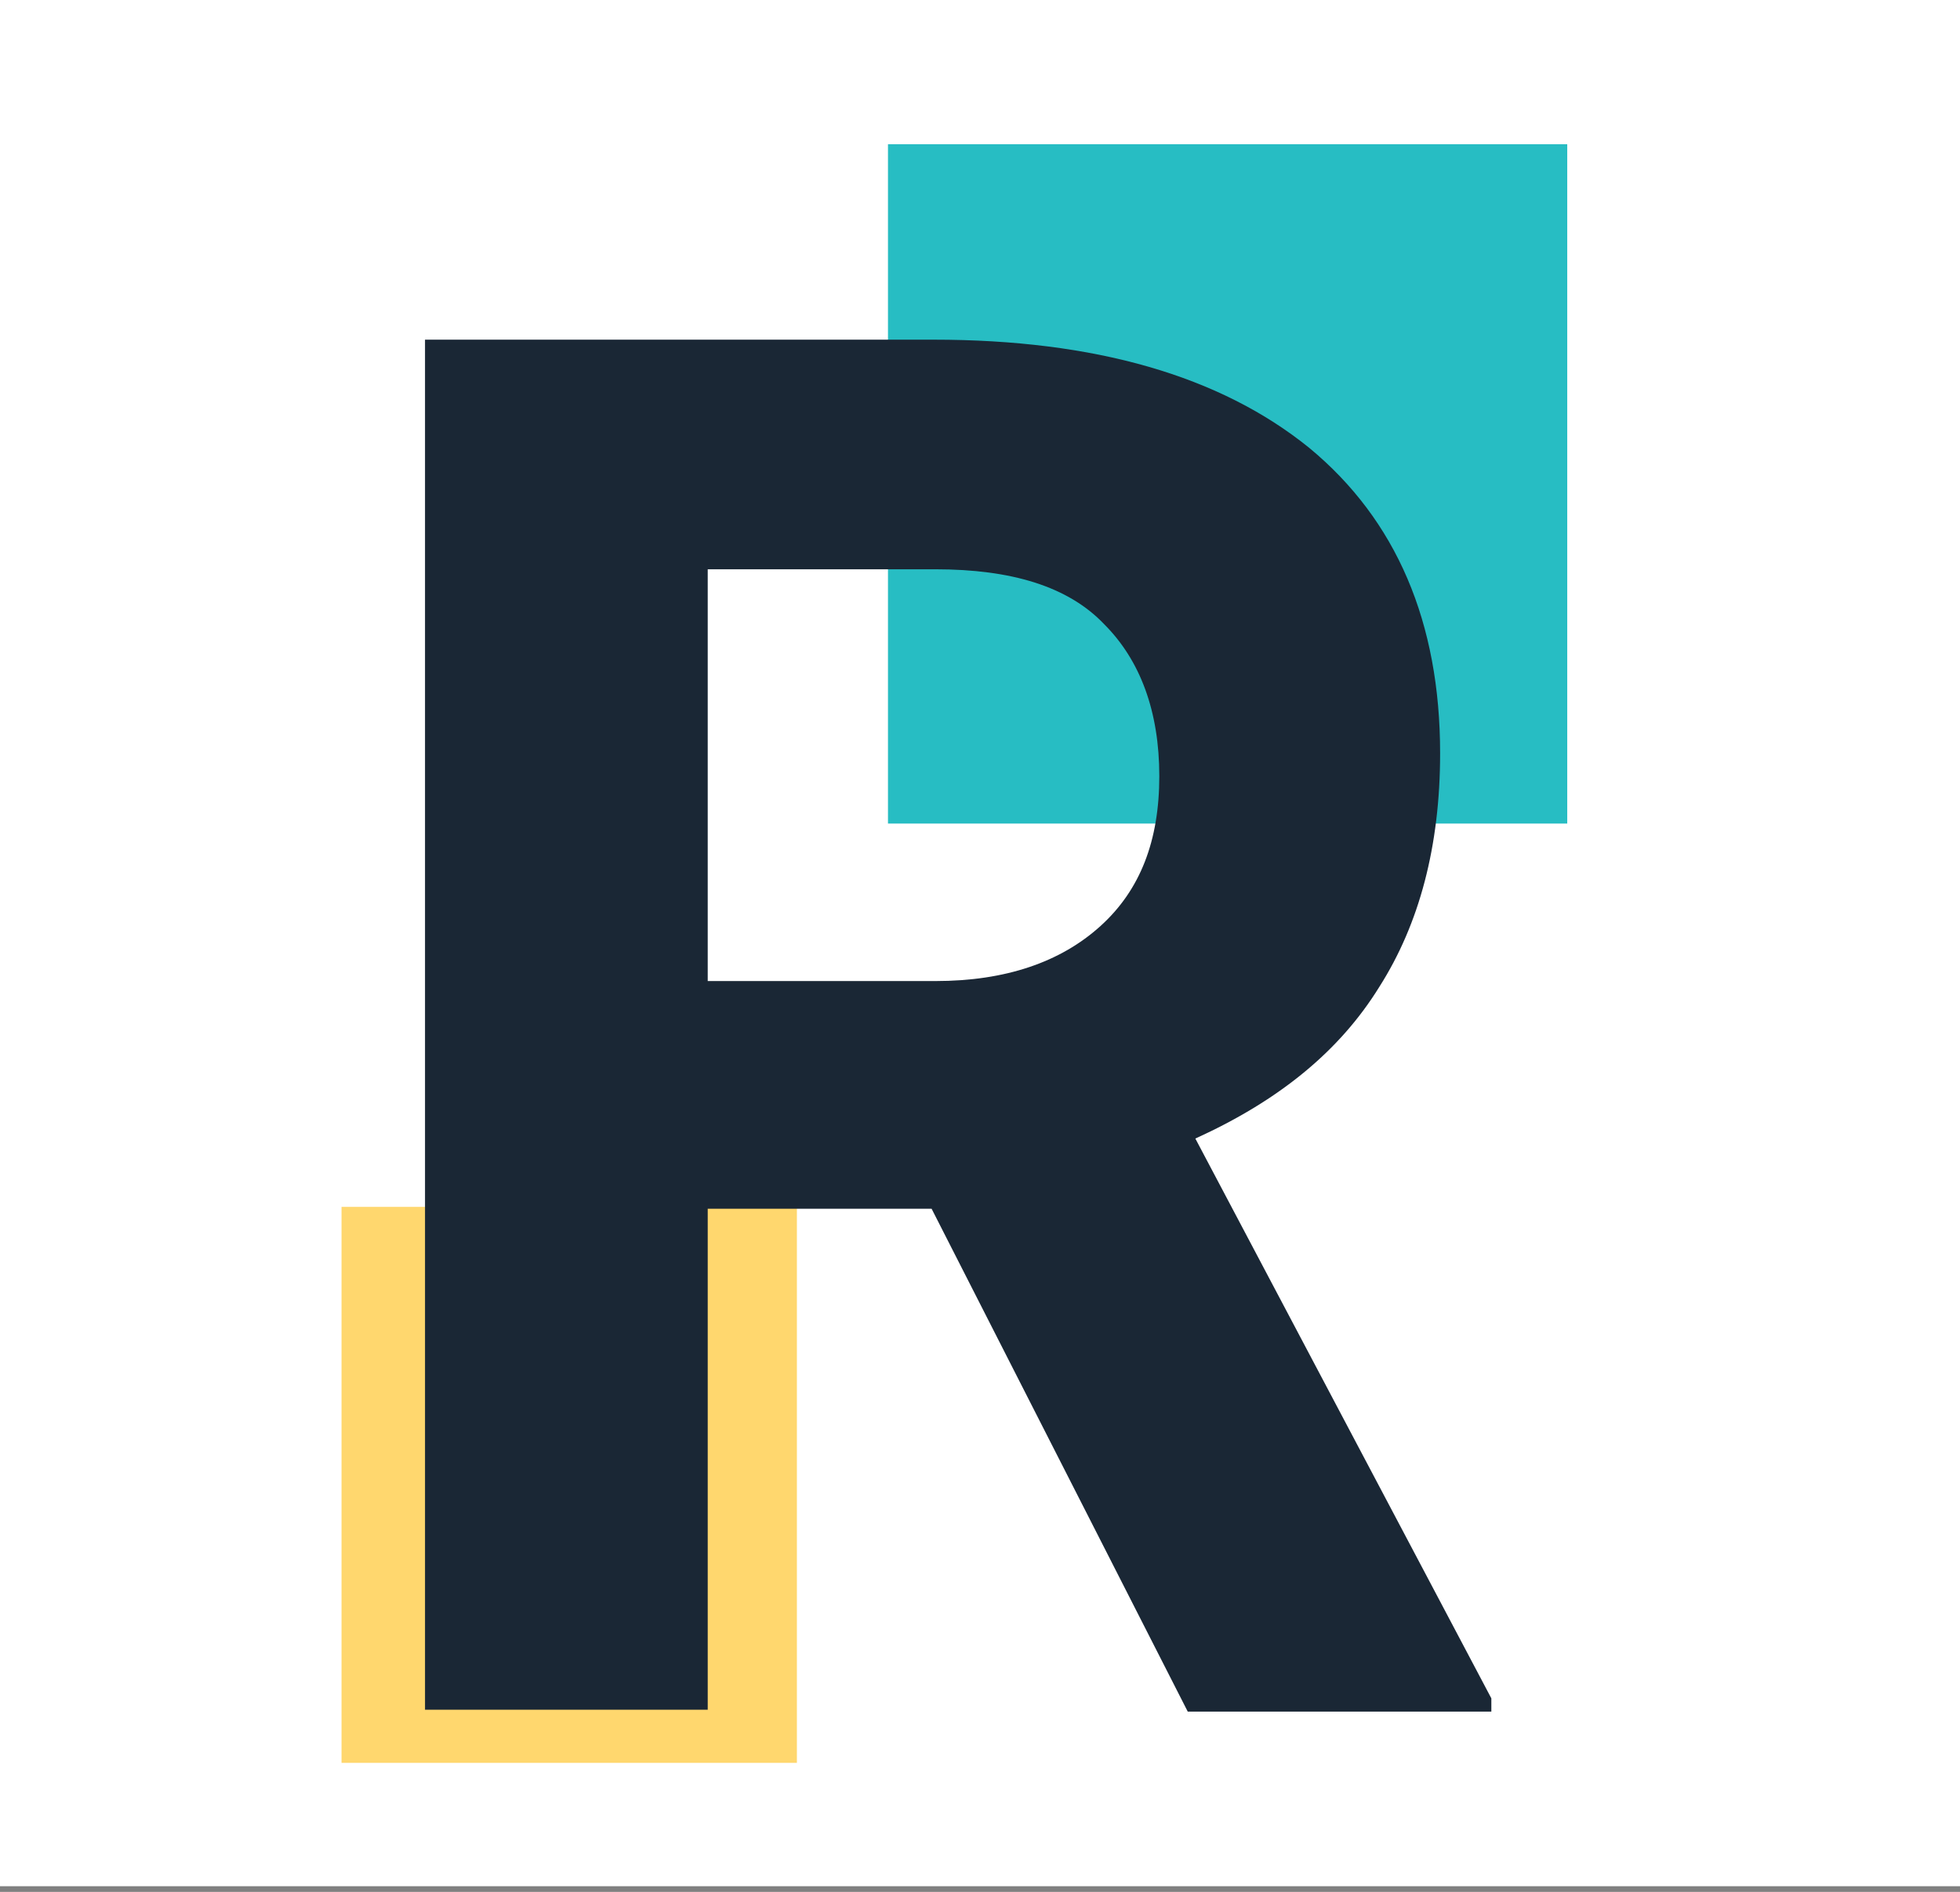 <?xml version="1.0" encoding="utf-8"?>
<!-- Generator: Adobe Illustrator 26.4.0, SVG Export Plug-In . SVG Version: 6.00 Build 0)  -->
<svg version="1.1" id="Layer_1" xmlns="http://www.w3.org/2000/svg" xmlns:xlink="http://www.w3.org/1999/xlink" x="0px" y="0px"
	 viewBox="0 0 103.3 99.7" style="enable-background:new 0 0 103.3 99.7;" xml:space="preserve">
<rect x="0" y="0" width="103.3" height="99.7" fill="#808080" stroke="none"/>
<style type="text/css">
	.st0{fill:#FFFFFF;stroke:#FFFFFF;stroke-miterlimit:10;}
	.st1{fill:#FFD76E;}
	.st2{fill:#27BDC3;}
	.st3{fill:#1A2735;}
</style>
<rect x="0.2" y="0" class="st0" width="102.7" height="98.9"/>
<g id="d">
	<rect x="18" y="63.6" class="st1" width="24" height="29.3"/>
	<rect x="46.8" y="7.6" class="st2" width="35.8" height="35.8"/>
	<g>
		<path class="st3" d="M49.1,63.7H37.3v26.4H22.4V17.9h26.8c8.5,0,15.1,1.9,19.8,5.7c4.6,3.8,6.9,9.2,6.9,16.1c0,4.9-1.1,9-3.2,12.3
			C70.6,55.4,67.4,58,63,60l15.6,29.5v0.7h-16L49.1,63.7z M37.3,51.7h12c3.7,0,6.6-1,8.7-2.9c2.1-1.9,3.1-4.5,3.1-7.9
			c0-3.4-1-6.1-2.9-8c-1.9-2-4.9-2.9-8.9-2.9h-12V51.7z"/>
	</g>
</g>
</svg>

